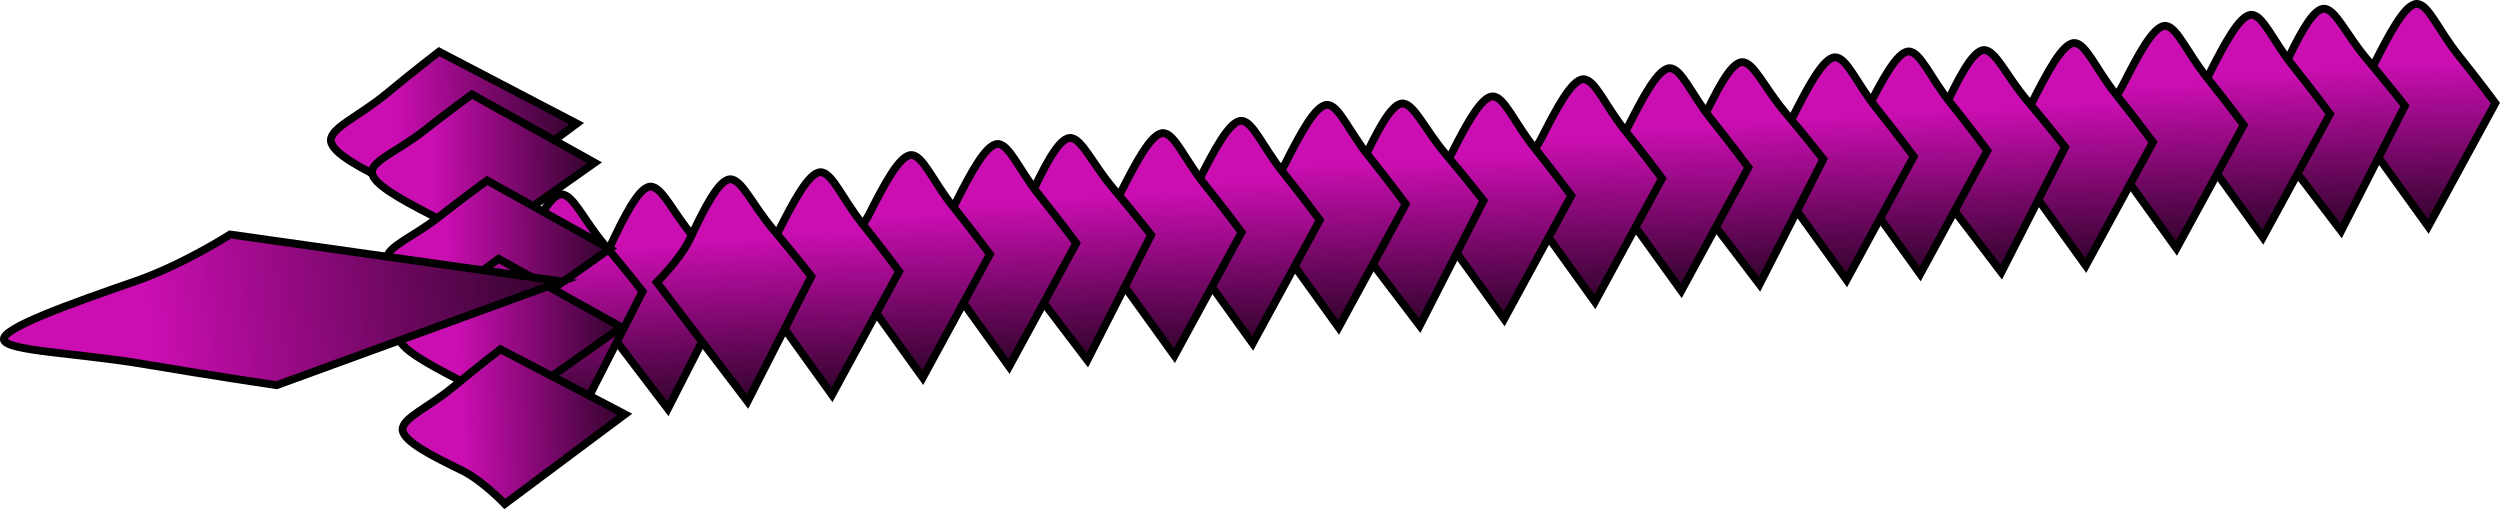<svg version="1.1" xmlns="http://www.w3.org/2000/svg" xmlns:xlink="http://www.w3.org/1999/xlink" width="319.694" height="65.107" viewBox="0,0,319.694,65.107"><defs><linearGradient x1="126.633" y1="252.517" x2="127.741" y2="274.122" gradientUnits="userSpaceOnUse" id="color-1"><stop offset="0" stop-color="#ca0eb1"/><stop offset="1" stop-color="#2b0326"/></linearGradient><linearGradient x1="352.302" y1="229.102" x2="352.83" y2="250.728" gradientUnits="userSpaceOnUse" id="color-2"><stop offset="0" stop-color="#ca0eb1"/><stop offset="1" stop-color="#2b0326"/></linearGradient><linearGradient x1="340.608" y1="229.771" x2="341.716" y2="251.375" gradientUnits="userSpaceOnUse" id="color-3"><stop offset="0" stop-color="#ca0eb1"/><stop offset="1" stop-color="#2b0326"/></linearGradient><linearGradient x1="331.158" y1="230.494" x2="331.686" y2="252.12" gradientUnits="userSpaceOnUse" id="color-4"><stop offset="0" stop-color="#ca0eb1"/><stop offset="1" stop-color="#2b0326"/></linearGradient><linearGradient x1="320.114" y1="231.908" x2="320.643" y2="253.534" gradientUnits="userSpaceOnUse" id="color-5"><stop offset="0" stop-color="#ca0eb1"/><stop offset="1" stop-color="#2b0326"/></linearGradient><linearGradient x1="308.51" y1="234.103" x2="309.038" y2="255.729" gradientUnits="userSpaceOnUse" id="color-6"><stop offset="0" stop-color="#ca0eb1"/><stop offset="1" stop-color="#2b0326"/></linearGradient><linearGradient x1="297.156" y1="235.058" x2="298.264" y2="256.662" gradientUnits="userSpaceOnUse" id="color-7"><stop offset="0" stop-color="#ca0eb1"/><stop offset="1" stop-color="#2b0326"/></linearGradient><linearGradient x1="287.338" y1="235.181" x2="287.866" y2="256.808" gradientUnits="userSpaceOnUse" id="color-8"><stop offset="0" stop-color="#ca0eb1"/><stop offset="1" stop-color="#2b0326"/></linearGradient><linearGradient x1="277.928" y1="235.932" x2="278.456" y2="257.558" gradientUnits="userSpaceOnUse" id="color-9"><stop offset="0" stop-color="#ca0eb1"/><stop offset="1" stop-color="#2b0326"/></linearGradient><linearGradient x1="266.234" y1="236.601" x2="267.341" y2="258.205" gradientUnits="userSpaceOnUse" id="color-10"><stop offset="0" stop-color="#ca0eb1"/><stop offset="1" stop-color="#2b0326"/></linearGradient><linearGradient x1="256.784" y1="237.324" x2="257.312" y2="258.95" gradientUnits="userSpaceOnUse" id="color-11"><stop offset="0" stop-color="#ca0eb1"/><stop offset="1" stop-color="#2b0326"/></linearGradient><linearGradient x1="245.74" y1="238.738" x2="246.268" y2="260.364" gradientUnits="userSpaceOnUse" id="color-12"><stop offset="0" stop-color="#ca0eb1"/><stop offset="1" stop-color="#2b0326"/></linearGradient><linearGradient x1="234.135" y1="240.933" x2="234.663" y2="262.56" gradientUnits="userSpaceOnUse" id="color-13"><stop offset="0" stop-color="#ca0eb1"/><stop offset="1" stop-color="#2b0326"/></linearGradient><linearGradient x1="222.782" y1="241.888" x2="223.889" y2="263.492" gradientUnits="userSpaceOnUse" id="color-14"><stop offset="0" stop-color="#ca0eb1"/><stop offset="1" stop-color="#2b0326"/></linearGradient><linearGradient x1="212.964" y1="242.011" x2="213.492" y2="263.638" gradientUnits="userSpaceOnUse" id="color-15"><stop offset="0" stop-color="#ca0eb1"/><stop offset="1" stop-color="#2b0326"/></linearGradient><linearGradient x1="201.975" y1="244.052" x2="202.503" y2="265.679" gradientUnits="userSpaceOnUse" id="color-16"><stop offset="0" stop-color="#ca0eb1"/><stop offset="1" stop-color="#2b0326"/></linearGradient><linearGradient x1="191.974" y1="245.624" x2="192.502" y2="267.251" gradientUnits="userSpaceOnUse" id="color-17"><stop offset="0" stop-color="#ca0eb1"/><stop offset="1" stop-color="#2b0326"/></linearGradient><linearGradient x1="180.28" y1="246.293" x2="181.387" y2="267.898" gradientUnits="userSpaceOnUse" id="color-18"><stop offset="0" stop-color="#ca0eb1"/><stop offset="1" stop-color="#2b0326"/></linearGradient><linearGradient x1="170.83" y1="247.016" x2="171.358" y2="268.642" gradientUnits="userSpaceOnUse" id="color-19"><stop offset="0" stop-color="#ca0eb1"/><stop offset="1" stop-color="#2b0326"/></linearGradient><linearGradient x1="159.786" y1="248.43" x2="160.314" y2="270.057" gradientUnits="userSpaceOnUse" id="color-20"><stop offset="0" stop-color="#ca0eb1"/><stop offset="1" stop-color="#2b0326"/></linearGradient><linearGradient x1="148.181" y1="250.625" x2="148.709" y2="272.252" gradientUnits="userSpaceOnUse" id="color-21"><stop offset="0" stop-color="#ca0eb1"/><stop offset="1" stop-color="#2b0326"/></linearGradient><linearGradient x1="136.828" y1="251.58" x2="137.935" y2="273.185" gradientUnits="userSpaceOnUse" id="color-22"><stop offset="0" stop-color="#ca0eb1"/><stop offset="1" stop-color="#2b0326"/></linearGradient><linearGradient x1="115.242" y1="253.509" x2="116.349" y2="275.113" gradientUnits="userSpaceOnUse" id="color-23"><stop offset="0" stop-color="#ca0eb1"/><stop offset="1" stop-color="#2b0326"/></linearGradient><linearGradient x1="96.059" y1="240.86" x2="119.956" y2="239.867" gradientUnits="userSpaceOnUse" id="color-24"><stop offset="0" stop-color="#ca0eb1"/><stop offset="1" stop-color="#2b0326"/></linearGradient><linearGradient x1="100.445" y1="244.921" x2="122.075" y2="244.601" gradientUnits="userSpaceOnUse" id="color-25"><stop offset="0" stop-color="#ca0eb1"/><stop offset="1" stop-color="#2b0326"/></linearGradient><linearGradient x1="102.38" y1="255.929" x2="124.01" y2="255.61" gradientUnits="userSpaceOnUse" id="color-26"><stop offset="0" stop-color="#ca0eb1"/><stop offset="1" stop-color="#2b0326"/></linearGradient><linearGradient x1="103.855" y1="265.944" x2="125.485" y2="265.625" gradientUnits="userSpaceOnUse" id="color-27"><stop offset="0" stop-color="#ca0eb1"/><stop offset="1" stop-color="#2b0326"/></linearGradient><linearGradient x1="104.411" y1="277.644" x2="126.025" y2="276.746" gradientUnits="userSpaceOnUse" id="color-28"><stop offset="0" stop-color="#ca0eb1"/><stop offset="1" stop-color="#2b0326"/></linearGradient><linearGradient x1="64.225" y1="260.08" x2="118.21" y2="253.817" gradientUnits="userSpaceOnUse" id="color-29"><stop offset="0" stop-color="#ca0eb1"/><stop offset="1" stop-color="#2b0326"/></linearGradient></defs><g transform="translate(-45.197,-220.902)"><g stroke="#000000" stroke-miterlimit="10"><g><path d="M118.986,257.928c0,0 2.998,-2.908 4.252,-5.559c1.739,-3.676 3.626,-7.524 5.112,-7.601c1.489,-0.076 2.895,3.316 5.508,6.401c2.642,3.118 4.902,6.01 4.902,6.01l-8.161,16.004z" fill="url(#color-1)"/><path d="M344.512,234.306c0,0 3.075,-2.827 4.4,-5.443c1.837,-3.628 3.826,-7.425 5.313,-7.461c1.49,-0.036 2.805,3.393 5.334,6.546c2.557,3.188 4.74,6.139 4.74,6.139l-8.587,15.779z" fill="url(#color-2)"/><path d="M332.961,235.182c0,0 2.998,-2.908 4.252,-5.559c1.739,-3.676 3.626,-7.524 5.112,-7.601c1.489,-0.076 2.895,3.316 5.508,6.401c2.642,3.118 4.902,6.01 4.902,6.01l-8.161,16.004z" fill="url(#color-3)"/><path d="M323.368,235.698c0,0 3.075,-2.827 4.4,-5.443c1.837,-3.628 3.826,-7.425 5.313,-7.461c1.49,-0.036 2.805,3.393 5.334,6.546c2.557,3.188 4.74,6.139 4.74,6.139l-8.587,15.779z" fill="url(#color-4)"/><path d="M312.325,237.112c0,0 3.075,-2.827 4.4,-5.443c1.837,-3.628 3.826,-7.425 5.313,-7.461c1.49,-0.036 2.805,3.393 5.334,6.546c2.557,3.188 4.74,6.139 4.74,6.139l-8.587,15.779z" fill="url(#color-5)"/><path d="M300.72,239.307c0,0 3.075,-2.827 4.4,-5.443c1.837,-3.628 3.826,-7.425 5.313,-7.461c1.49,-0.036 2.805,3.393 5.334,6.546c2.557,3.188 4.74,6.139 4.74,6.139l-8.587,15.779z" fill="url(#color-6)"/><path d="M289.509,240.469c0,0 2.998,-2.908 4.252,-5.559c1.739,-3.676 3.626,-7.524 5.112,-7.601c1.489,-0.076 2.895,3.316 5.508,6.401c2.642,3.118 4.902,6.01 4.902,6.01l-8.161,16.004z" fill="url(#color-7)"/><path d="M279.548,240.386c0,0 3.075,-2.827 4.4,-5.443c1.837,-3.628 3.826,-7.425 5.313,-7.461c1.49,-0.036 2.805,3.393 5.334,6.546c2.557,3.188 4.74,6.139 4.74,6.139l-8.587,15.779z" fill="url(#color-8)"/><path d="M270.138,241.136c0,0 3.075,-2.827 4.4,-5.443c1.837,-3.628 3.826,-7.425 5.313,-7.461c1.49,-0.036 2.805,3.393 5.334,6.546c2.557,3.188 4.74,6.139 4.74,6.139l-8.587,15.779z" fill="url(#color-9)"/><path d="M258.587,242.012c0,0 2.998,-2.908 4.252,-5.559c1.739,-3.676 3.626,-7.524 5.112,-7.601c1.489,-0.076 2.895,3.316 5.508,6.401c2.642,3.118 4.902,6.01 4.902,6.01l-8.161,16.004z" fill="url(#color-10)"/><path d="M248.994,242.528c0,0 3.075,-2.827 4.4,-5.443c1.837,-3.628 3.826,-7.425 5.313,-7.461c1.49,-0.036 2.805,3.393 5.334,6.546c2.557,3.188 4.74,6.139 4.74,6.139l-8.587,15.779z" fill="url(#color-11)"/><path d="M237.95,243.942c0,0 3.075,-2.827 4.4,-5.443c1.837,-3.628 3.826,-7.425 5.313,-7.461c1.49,-0.036 2.805,3.393 5.334,6.546c2.557,3.188 4.74,6.139 4.74,6.139l-8.587,15.779z" fill="url(#color-12)"/><path d="M226.346,246.137c0,0 3.075,-2.827 4.4,-5.443c1.837,-3.628 3.826,-7.425 5.313,-7.461c1.49,-0.036 2.805,3.393 5.334,6.546c2.557,3.188 4.74,6.139 4.74,6.139l-8.587,15.78z" fill="url(#color-13)"/><path d="M215.135,247.299c0,0 2.998,-2.908 4.252,-5.559c1.739,-3.676 3.626,-7.524 5.112,-7.601c1.489,-0.076 2.895,3.316 5.508,6.401c2.642,3.118 4.902,6.01 4.902,6.01l-8.161,16.004z" fill="url(#color-14)"/><path d="M205.174,247.216c0,0 3.075,-2.827 4.4,-5.443c1.837,-3.628 3.826,-7.425 5.313,-7.461c1.49,-0.036 2.805,3.393 5.334,6.546c2.557,3.188 4.74,6.139 4.74,6.139l-8.587,15.779z" fill="url(#color-15)"/><path d="M194.185,249.257c0,0 3.075,-2.827 4.4,-5.443c1.837,-3.628 3.826,-7.425 5.313,-7.461c1.49,-0.036 2.805,3.393 5.334,6.546c2.557,3.188 4.74,6.139 4.74,6.139l-8.587,15.779z" fill="url(#color-16)"/><path d="M184.184,250.828c0,0 3.075,-2.827 4.4,-5.443c1.837,-3.628 3.826,-7.425 5.313,-7.461c1.49,-0.036 2.805,3.393 5.334,6.546c2.557,3.188 4.74,6.139 4.74,6.139l-8.587,15.779z" fill="url(#color-17)"/><path d="M172.633,251.704c0,0 2.998,-2.908 4.252,-5.559c1.739,-3.676 3.626,-7.524 5.112,-7.601c1.489,-0.076 2.895,3.316 5.508,6.401c2.642,3.118 4.902,6.01 4.902,6.01l-8.161,16.004z" fill="url(#color-18)"/><path d="M163.04,252.22c0,0 3.075,-2.827 4.4,-5.443c1.837,-3.628 3.826,-7.425 5.313,-7.461c1.49,-0.036 2.805,3.393 5.334,6.546c2.557,3.188 4.74,6.139 4.74,6.139l-8.587,15.779z" fill="url(#color-19)"/><path d="M151.996,253.635c0,0 3.075,-2.827 4.4,-5.443c1.837,-3.628 3.826,-7.425 5.313,-7.461c1.49,-0.036 2.805,3.393 5.334,6.546c2.557,3.188 4.74,6.139 4.74,6.139l-8.587,15.779z" fill="url(#color-20)"/><path d="M140.392,255.83c0,0 3.075,-2.827 4.4,-5.443c1.837,-3.628 3.826,-7.425 5.313,-7.461c1.49,-0.036 2.805,3.393 5.334,6.546c2.557,3.188 4.74,6.139 4.74,6.139l-8.587,15.779z" fill="url(#color-21)"/><path d="M129.18,256.991c0,0 2.998,-2.908 4.252,-5.559c1.739,-3.676 3.626,-7.524 5.112,-7.601c1.489,-0.076 2.895,3.316 5.508,6.401c2.642,3.118 4.902,6.01 4.902,6.01l-8.161,16.004z" fill="url(#color-22)"/><path d="M107.594,258.92c0,0 2.998,-2.908 4.252,-5.559c1.739,-3.676 3.626,-7.524 5.112,-7.601c1.489,-0.076 2.895,3.316 5.508,6.401c2.642,3.118 4.902,6.01 4.902,6.01l-8.161,16.004z" fill="url(#color-23)"/><path d="M101.96,249.373c0,0 -3.183,-3.346 -6.1,-4.76c-4.045,-1.962 -8.28,-4.089 -8.348,-5.732c-0.068,-1.647 3.697,-3.165 7.135,-6.021c3.476,-2.887 6.696,-5.355 6.696,-5.355l17.606,9.194z" fill="url(#color-24)"/><path d="M105.574,252.76c0,0 -2.797,-3.102 -5.4,-4.452c-3.61,-1.872 -7.387,-3.897 -7.409,-5.385c-0.022,-1.491 3.42,-2.772 6.597,-5.271c3.212,-2.526 6.184,-4.68 6.184,-4.68l15.696,8.739z" fill="url(#color-25)"/><path d="M107.508,263.768c0,0 -2.797,-3.102 -5.4,-4.452c-3.61,-1.872 -7.387,-3.897 -7.409,-5.385c-0.022,-1.491 3.42,-2.772 6.597,-5.271c3.212,-2.526 6.184,-4.68 6.184,-4.68l15.696,8.739z" fill="url(#color-26)"/><path d="M108.984,273.784c0,0 -2.797,-3.102 -5.4,-4.452c-3.61,-1.872 -7.387,-3.897 -7.409,-5.385c-0.022,-1.491 3.42,-2.772 6.597,-5.271c3.212,-2.526 6.184,-4.68 6.184,-4.68l15.696,8.739z" fill="url(#color-27)"/><path d="M109.748,285.344c0,0 -2.879,-3.026 -5.518,-4.306c-3.659,-1.774 -7.489,-3.698 -7.551,-5.185c-0.062,-1.489 3.344,-2.862 6.454,-5.446c3.144,-2.612 6.057,-4.844 6.057,-4.844l15.924,8.316z" fill="url(#color-28)"/><path d="M117.01,256.884l-36.446,13.278c0,0 -8.058,-1.193 -16.829,-2.677c-8.675,-1.467 -17.639,-1.668 -18.037,-3.126c-0.397,-1.455 8.397,-4.575 16.822,-7.495c6.076,-2.105 12.101,-5.976 12.101,-5.976z" fill="url(#color-29)"/></g></g></g></svg><!--rotationCenter:194.80306000000002:-40.90208999999999-->